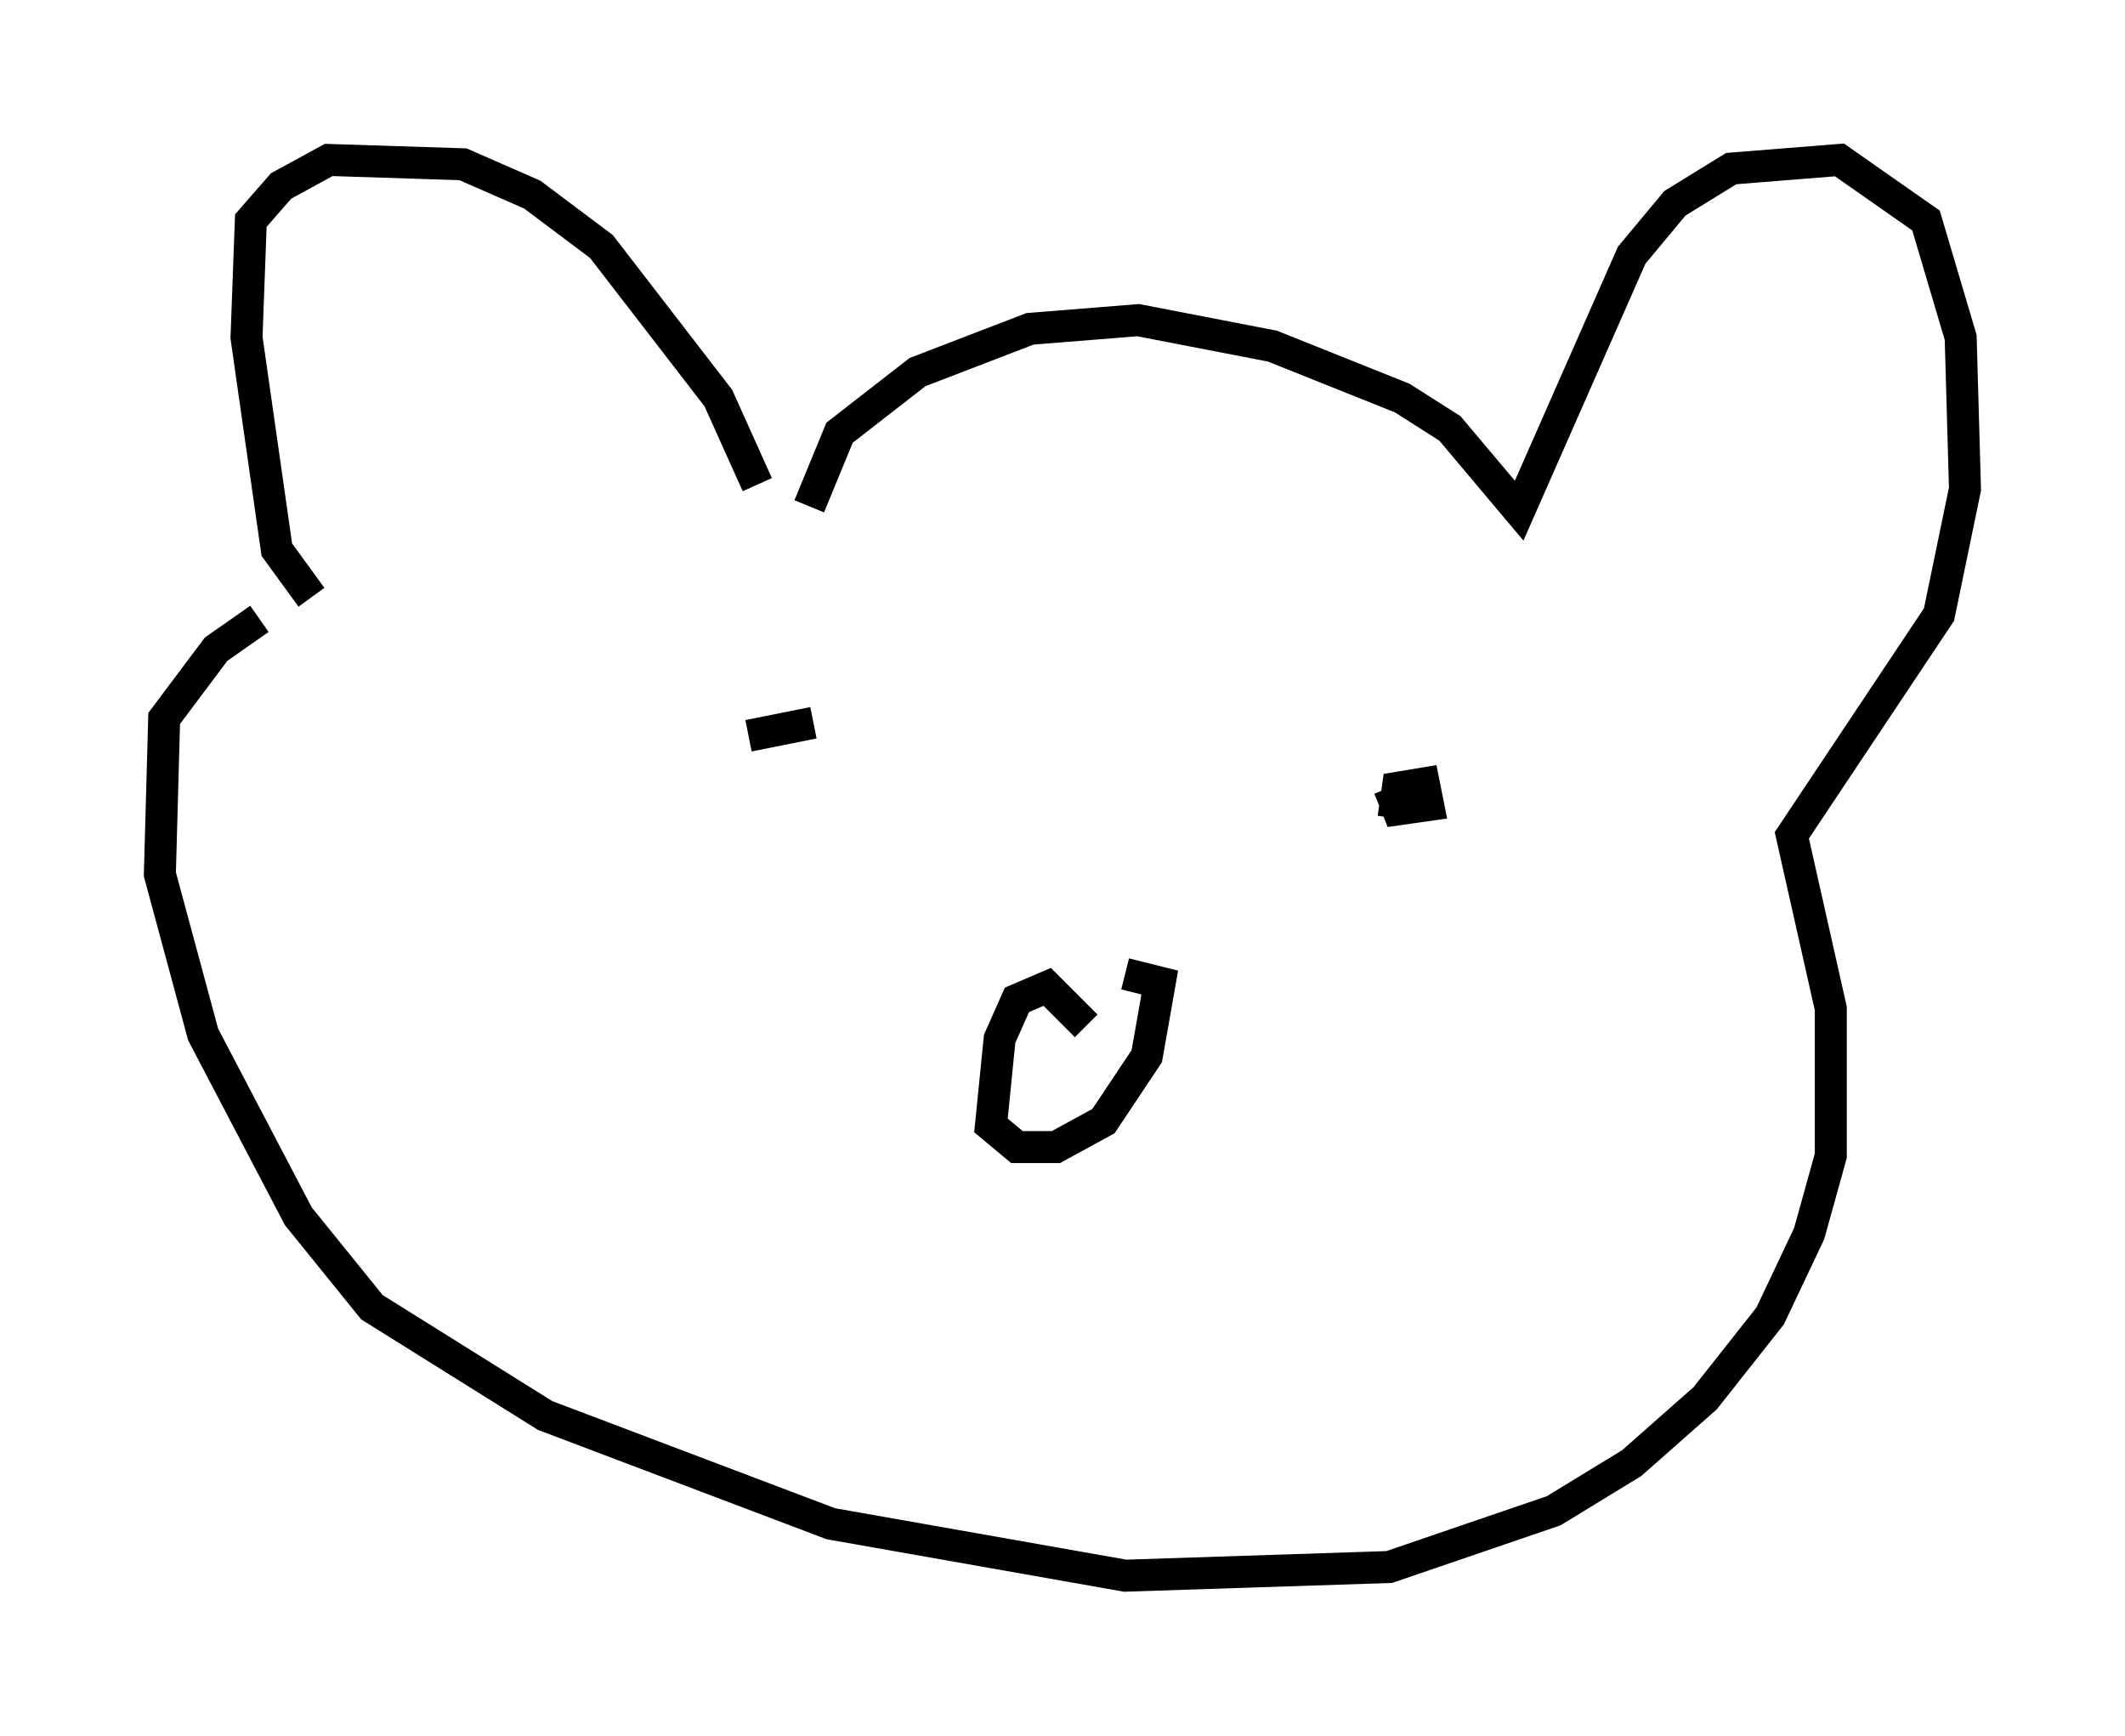 <?xml version="1.0" encoding="utf-8" ?>
<svg baseProfile="full" height="54.249" version="1.1" width="66.427" xmlns="http://www.w3.org/2000/svg" xmlns:ev="http://www.w3.org/2001/xml-events" xmlns:xlink="http://www.w3.org/1999/xlink"><defs /><rect fill="white" height="54.249" width="66.427" x="0" y="0" /><path d="M10.954, 18.938 m-1.218, -0.271 l-1.083, -1.488 -0.947, -6.631 l0.135, -3.654 0.947, -1.083 l1.488, -0.812 4.195, 0.135 l2.165, 0.947 2.165, 1.624 l3.654, 4.736 1.218, 2.706 m1.624, 0.677 l0.947, -2.3 2.436, -1.894 l3.518, -1.353 3.383, -0.271 l4.195, 0.812 4.059, 1.624 l1.488, 0.947 2.165, 2.571 l3.518, -7.984 1.353, -1.624 l1.759, -1.083 3.383, -0.271 l2.706, 1.894 1.083, 3.654 l0.135, 4.736 -0.812, 3.924 l-4.601, 6.901 1.218, 5.413 l0.0, 4.601 -0.677, 2.436 l-1.218, 2.571 -2.03, 2.571 l-2.3, 2.03 -2.436, 1.488 l-5.142, 1.759 -8.254, 0.271 l-9.202, -1.624 -8.931, -3.383 l-5.413, -3.383 -2.3, -2.842 l-2.977, -5.683 -1.353, -5.007 l0.135, -4.871 1.624, -2.165 l1.353, -0.947 m25.845, 12.72 l-1.218, -1.218 -0.947, 0.406 l-0.541, 1.218 -0.271, 2.706 l0.812, 0.677 1.218, 0.0 l1.488, -0.812 1.353, -2.03 l0.406, -2.3 -1.083, -0.271 m-11.773, -7.442 l2.03, -0.406 m18.132, 1.083 l0.0, 0.0 m-0.135, 0.947 l0.271, 0.677 0.947, -0.135 l-0.135, -0.677 -0.812, 0.135 l-0.135, 0.947 " fill="none" stroke="black" stroke-width="1" /></svg>